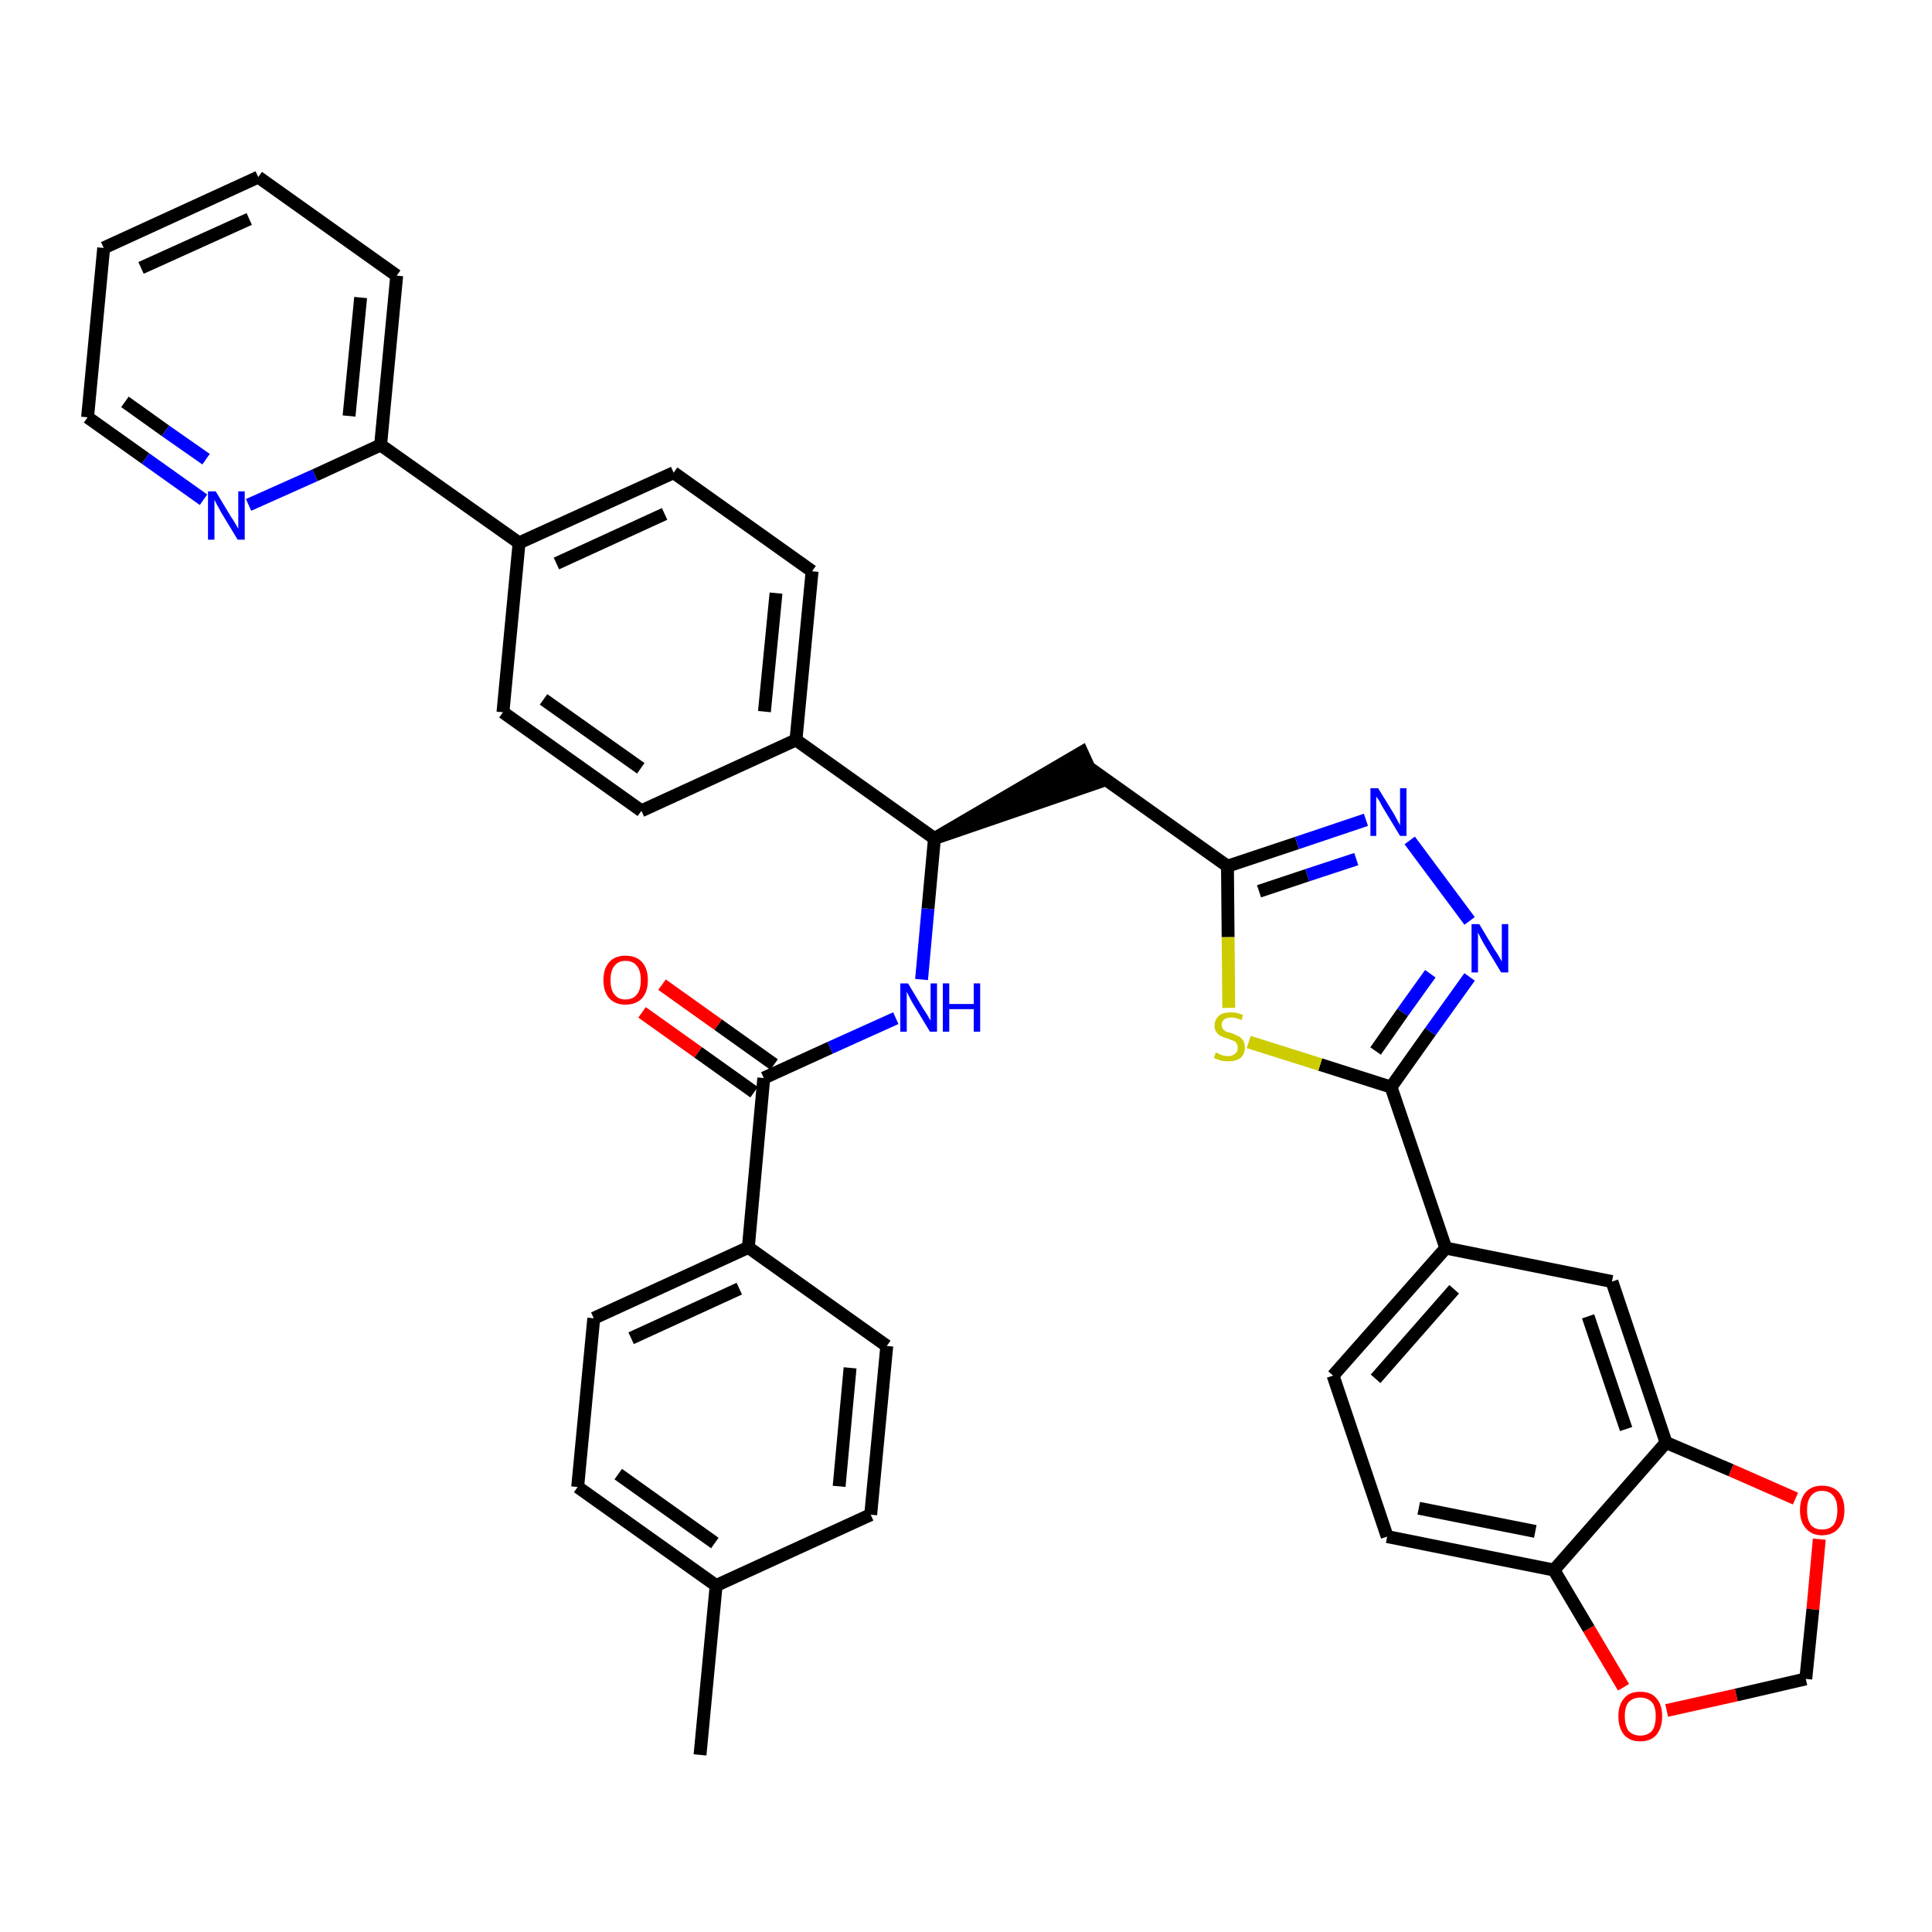 <?xml version='1.0' encoding='iso-8859-1'?>
<svg version='1.1' baseProfile='full'
              xmlns='http://www.w3.org/2000/svg'
                      xmlns:rdkit='http://www.rdkit.org/xml'
                      xmlns:xlink='http://www.w3.org/1999/xlink'
                  xml:space='preserve'
width='300px' height='300px' viewBox='0 0 300 300'>
<!-- END OF HEADER -->
<path class='bond-0 atom-0 atom-1' d='M 108.7,272.5 L 111.2,246.2' style='fill:none;fill-rule:evenodd;stroke:#000000;stroke-width:2.0px;stroke-linecap:butt;stroke-linejoin:miter;stroke-opacity:1' />
<path class='bond-1 atom-1 atom-2' d='M 111.2,246.2 L 89.7,230.9' style='fill:none;fill-rule:evenodd;stroke:#000000;stroke-width:2.0px;stroke-linecap:butt;stroke-linejoin:miter;stroke-opacity:1' />
<path class='bond-1 atom-1 atom-2' d='M 111.0,239.6 L 96.0,228.9' style='fill:none;fill-rule:evenodd;stroke:#000000;stroke-width:2.0px;stroke-linecap:butt;stroke-linejoin:miter;stroke-opacity:1' />
<path class='bond-37 atom-37 atom-1' d='M 135.2,235.2 L 111.2,246.2' style='fill:none;fill-rule:evenodd;stroke:#000000;stroke-width:2.0px;stroke-linecap:butt;stroke-linejoin:miter;stroke-opacity:1' />
<path class='bond-2 atom-2 atom-3' d='M 89.7,230.9 L 92.2,204.7' style='fill:none;fill-rule:evenodd;stroke:#000000;stroke-width:2.0px;stroke-linecap:butt;stroke-linejoin:miter;stroke-opacity:1' />
<path class='bond-3 atom-3 atom-4' d='M 92.2,204.7 L 116.2,193.7' style='fill:none;fill-rule:evenodd;stroke:#000000;stroke-width:2.0px;stroke-linecap:butt;stroke-linejoin:miter;stroke-opacity:1' />
<path class='bond-3 atom-3 atom-4' d='M 98.0,207.8 L 114.8,200.1' style='fill:none;fill-rule:evenodd;stroke:#000000;stroke-width:2.0px;stroke-linecap:butt;stroke-linejoin:miter;stroke-opacity:1' />
<path class='bond-4 atom-4 atom-5' d='M 116.2,193.7 L 118.6,167.4' style='fill:none;fill-rule:evenodd;stroke:#000000;stroke-width:2.0px;stroke-linecap:butt;stroke-linejoin:miter;stroke-opacity:1' />
<path class='bond-35 atom-4 atom-36' d='M 116.2,193.7 L 137.7,209.0' style='fill:none;fill-rule:evenodd;stroke:#000000;stroke-width:2.0px;stroke-linecap:butt;stroke-linejoin:miter;stroke-opacity:1' />
<path class='bond-5 atom-5 atom-6' d='M 120.2,165.3 L 111.5,159.1' style='fill:none;fill-rule:evenodd;stroke:#000000;stroke-width:2.0px;stroke-linecap:butt;stroke-linejoin:miter;stroke-opacity:1' />
<path class='bond-5 atom-5 atom-6' d='M 111.5,159.1 L 102.8,152.9' style='fill:none;fill-rule:evenodd;stroke:#FF0000;stroke-width:2.0px;stroke-linecap:butt;stroke-linejoin:miter;stroke-opacity:1' />
<path class='bond-5 atom-5 atom-6' d='M 117.1,169.6 L 108.4,163.4' style='fill:none;fill-rule:evenodd;stroke:#000000;stroke-width:2.0px;stroke-linecap:butt;stroke-linejoin:miter;stroke-opacity:1' />
<path class='bond-5 atom-5 atom-6' d='M 108.4,163.4 L 99.7,157.2' style='fill:none;fill-rule:evenodd;stroke:#FF0000;stroke-width:2.0px;stroke-linecap:butt;stroke-linejoin:miter;stroke-opacity:1' />
<path class='bond-6 atom-5 atom-7' d='M 118.6,167.4 L 128.9,162.7' style='fill:none;fill-rule:evenodd;stroke:#000000;stroke-width:2.0px;stroke-linecap:butt;stroke-linejoin:miter;stroke-opacity:1' />
<path class='bond-6 atom-5 atom-7' d='M 128.9,162.7 L 139.1,158.1' style='fill:none;fill-rule:evenodd;stroke:#0000FF;stroke-width:2.0px;stroke-linecap:butt;stroke-linejoin:miter;stroke-opacity:1' />
<path class='bond-7 atom-7 atom-8' d='M 143.1,152.1 L 144.1,141.1' style='fill:none;fill-rule:evenodd;stroke:#0000FF;stroke-width:2.0px;stroke-linecap:butt;stroke-linejoin:miter;stroke-opacity:1' />
<path class='bond-7 atom-7 atom-8' d='M 144.1,141.1 L 145.1,130.2' style='fill:none;fill-rule:evenodd;stroke:#000000;stroke-width:2.0px;stroke-linecap:butt;stroke-linejoin:miter;stroke-opacity:1' />
<path class='bond-8 atom-8 atom-9' d='M 145.1,130.2 L 170.2,121.6 L 168.0,116.8 Z' style='fill:#000000;fill-rule:evenodd;fill-opacity:1;stroke:#000000;stroke-width:2.0px;stroke-linecap:butt;stroke-linejoin:miter;stroke-opacity:1;' />
<path class='bond-23 atom-8 atom-24' d='M 145.1,130.2 L 123.6,114.9' style='fill:none;fill-rule:evenodd;stroke:#000000;stroke-width:2.0px;stroke-linecap:butt;stroke-linejoin:miter;stroke-opacity:1' />
<path class='bond-9 atom-9 atom-10' d='M 169.1,119.2 L 190.6,134.5' style='fill:none;fill-rule:evenodd;stroke:#000000;stroke-width:2.0px;stroke-linecap:butt;stroke-linejoin:miter;stroke-opacity:1' />
<path class='bond-10 atom-10 atom-11' d='M 190.6,134.5 L 201.4,130.9' style='fill:none;fill-rule:evenodd;stroke:#000000;stroke-width:2.0px;stroke-linecap:butt;stroke-linejoin:miter;stroke-opacity:1' />
<path class='bond-10 atom-10 atom-11' d='M 201.4,130.9 L 212.1,127.3' style='fill:none;fill-rule:evenodd;stroke:#0000FF;stroke-width:2.0px;stroke-linecap:butt;stroke-linejoin:miter;stroke-opacity:1' />
<path class='bond-10 atom-10 atom-11' d='M 195.5,138.4 L 203.0,135.9' style='fill:none;fill-rule:evenodd;stroke:#000000;stroke-width:2.0px;stroke-linecap:butt;stroke-linejoin:miter;stroke-opacity:1' />
<path class='bond-10 atom-10 atom-11' d='M 203.0,135.9 L 210.6,133.4' style='fill:none;fill-rule:evenodd;stroke:#0000FF;stroke-width:2.0px;stroke-linecap:butt;stroke-linejoin:miter;stroke-opacity:1' />
<path class='bond-38 atom-23 atom-10' d='M 190.8,156.5 L 190.7,145.5' style='fill:none;fill-rule:evenodd;stroke:#CCCC00;stroke-width:2.0px;stroke-linecap:butt;stroke-linejoin:miter;stroke-opacity:1' />
<path class='bond-38 atom-23 atom-10' d='M 190.7,145.5 L 190.6,134.5' style='fill:none;fill-rule:evenodd;stroke:#000000;stroke-width:2.0px;stroke-linecap:butt;stroke-linejoin:miter;stroke-opacity:1' />
<path class='bond-11 atom-11 atom-12' d='M 218.9,130.5 L 228.2,143.0' style='fill:none;fill-rule:evenodd;stroke:#0000FF;stroke-width:2.0px;stroke-linecap:butt;stroke-linejoin:miter;stroke-opacity:1' />
<path class='bond-12 atom-12 atom-13' d='M 228.2,151.7 L 222.1,160.2' style='fill:none;fill-rule:evenodd;stroke:#0000FF;stroke-width:2.0px;stroke-linecap:butt;stroke-linejoin:miter;stroke-opacity:1' />
<path class='bond-12 atom-12 atom-13' d='M 222.1,160.2 L 216.0,168.8' style='fill:none;fill-rule:evenodd;stroke:#000000;stroke-width:2.0px;stroke-linecap:butt;stroke-linejoin:miter;stroke-opacity:1' />
<path class='bond-12 atom-12 atom-13' d='M 222.1,151.2 L 217.8,157.2' style='fill:none;fill-rule:evenodd;stroke:#0000FF;stroke-width:2.0px;stroke-linecap:butt;stroke-linejoin:miter;stroke-opacity:1' />
<path class='bond-12 atom-12 atom-13' d='M 217.8,157.2 L 213.6,163.2' style='fill:none;fill-rule:evenodd;stroke:#000000;stroke-width:2.0px;stroke-linecap:butt;stroke-linejoin:miter;stroke-opacity:1' />
<path class='bond-13 atom-13 atom-14' d='M 216.0,168.8 L 224.5,193.8' style='fill:none;fill-rule:evenodd;stroke:#000000;stroke-width:2.0px;stroke-linecap:butt;stroke-linejoin:miter;stroke-opacity:1' />
<path class='bond-22 atom-13 atom-23' d='M 216.0,168.8 L 205.0,165.3' style='fill:none;fill-rule:evenodd;stroke:#000000;stroke-width:2.0px;stroke-linecap:butt;stroke-linejoin:miter;stroke-opacity:1' />
<path class='bond-22 atom-13 atom-23' d='M 205.0,165.3 L 193.9,161.8' style='fill:none;fill-rule:evenodd;stroke:#CCCC00;stroke-width:2.0px;stroke-linecap:butt;stroke-linejoin:miter;stroke-opacity:1' />
<path class='bond-14 atom-14 atom-15' d='M 224.5,193.8 L 207.0,213.6' style='fill:none;fill-rule:evenodd;stroke:#000000;stroke-width:2.0px;stroke-linecap:butt;stroke-linejoin:miter;stroke-opacity:1' />
<path class='bond-14 atom-14 atom-15' d='M 225.8,200.2 L 213.6,214.1' style='fill:none;fill-rule:evenodd;stroke:#000000;stroke-width:2.0px;stroke-linecap:butt;stroke-linejoin:miter;stroke-opacity:1' />
<path class='bond-40 atom-19 atom-14' d='M 250.3,199.0 L 224.5,193.8' style='fill:none;fill-rule:evenodd;stroke:#000000;stroke-width:2.0px;stroke-linecap:butt;stroke-linejoin:miter;stroke-opacity:1' />
<path class='bond-15 atom-15 atom-16' d='M 207.0,213.6 L 215.4,238.6' style='fill:none;fill-rule:evenodd;stroke:#000000;stroke-width:2.0px;stroke-linecap:butt;stroke-linejoin:miter;stroke-opacity:1' />
<path class='bond-16 atom-16 atom-17' d='M 215.4,238.6 L 241.3,243.8' style='fill:none;fill-rule:evenodd;stroke:#000000;stroke-width:2.0px;stroke-linecap:butt;stroke-linejoin:miter;stroke-opacity:1' />
<path class='bond-16 atom-16 atom-17' d='M 220.3,234.2 L 238.4,237.8' style='fill:none;fill-rule:evenodd;stroke:#000000;stroke-width:2.0px;stroke-linecap:butt;stroke-linejoin:miter;stroke-opacity:1' />
<path class='bond-17 atom-17 atom-18' d='M 241.3,243.8 L 258.7,224.0' style='fill:none;fill-rule:evenodd;stroke:#000000;stroke-width:2.0px;stroke-linecap:butt;stroke-linejoin:miter;stroke-opacity:1' />
<path class='bond-42 atom-22 atom-17' d='M 252.1,262.0 L 246.7,252.9' style='fill:none;fill-rule:evenodd;stroke:#FF0000;stroke-width:2.0px;stroke-linecap:butt;stroke-linejoin:miter;stroke-opacity:1' />
<path class='bond-42 atom-22 atom-17' d='M 246.7,252.9 L 241.3,243.8' style='fill:none;fill-rule:evenodd;stroke:#000000;stroke-width:2.0px;stroke-linecap:butt;stroke-linejoin:miter;stroke-opacity:1' />
<path class='bond-18 atom-18 atom-19' d='M 258.7,224.0 L 250.3,199.0' style='fill:none;fill-rule:evenodd;stroke:#000000;stroke-width:2.0px;stroke-linecap:butt;stroke-linejoin:miter;stroke-opacity:1' />
<path class='bond-18 atom-18 atom-19' d='M 252.5,221.9 L 246.6,204.4' style='fill:none;fill-rule:evenodd;stroke:#000000;stroke-width:2.0px;stroke-linecap:butt;stroke-linejoin:miter;stroke-opacity:1' />
<path class='bond-19 atom-18 atom-20' d='M 258.7,224.0 L 268.8,228.3' style='fill:none;fill-rule:evenodd;stroke:#000000;stroke-width:2.0px;stroke-linecap:butt;stroke-linejoin:miter;stroke-opacity:1' />
<path class='bond-19 atom-18 atom-20' d='M 268.8,228.3 L 278.8,232.7' style='fill:none;fill-rule:evenodd;stroke:#FF0000;stroke-width:2.0px;stroke-linecap:butt;stroke-linejoin:miter;stroke-opacity:1' />
<path class='bond-20 atom-20 atom-21' d='M 282.5,239.0 L 281.5,249.9' style='fill:none;fill-rule:evenodd;stroke:#FF0000;stroke-width:2.0px;stroke-linecap:butt;stroke-linejoin:miter;stroke-opacity:1' />
<path class='bond-20 atom-20 atom-21' d='M 281.5,249.9 L 280.4,260.7' style='fill:none;fill-rule:evenodd;stroke:#000000;stroke-width:2.0px;stroke-linecap:butt;stroke-linejoin:miter;stroke-opacity:1' />
<path class='bond-21 atom-21 atom-22' d='M 280.4,260.7 L 269.6,263.2' style='fill:none;fill-rule:evenodd;stroke:#000000;stroke-width:2.0px;stroke-linecap:butt;stroke-linejoin:miter;stroke-opacity:1' />
<path class='bond-21 atom-21 atom-22' d='M 269.6,263.2 L 258.8,265.6' style='fill:none;fill-rule:evenodd;stroke:#FF0000;stroke-width:2.0px;stroke-linecap:butt;stroke-linejoin:miter;stroke-opacity:1' />
<path class='bond-24 atom-24 atom-25' d='M 123.6,114.9 L 126.1,88.7' style='fill:none;fill-rule:evenodd;stroke:#000000;stroke-width:2.0px;stroke-linecap:butt;stroke-linejoin:miter;stroke-opacity:1' />
<path class='bond-24 atom-24 atom-25' d='M 118.7,110.5 L 120.5,92.1' style='fill:none;fill-rule:evenodd;stroke:#000000;stroke-width:2.0px;stroke-linecap:butt;stroke-linejoin:miter;stroke-opacity:1' />
<path class='bond-39 atom-35 atom-24' d='M 99.6,125.9 L 123.6,114.9' style='fill:none;fill-rule:evenodd;stroke:#000000;stroke-width:2.0px;stroke-linecap:butt;stroke-linejoin:miter;stroke-opacity:1' />
<path class='bond-25 atom-25 atom-26' d='M 126.1,88.7 L 104.6,73.4' style='fill:none;fill-rule:evenodd;stroke:#000000;stroke-width:2.0px;stroke-linecap:butt;stroke-linejoin:miter;stroke-opacity:1' />
<path class='bond-26 atom-26 atom-27' d='M 104.6,73.4 L 80.6,84.3' style='fill:none;fill-rule:evenodd;stroke:#000000;stroke-width:2.0px;stroke-linecap:butt;stroke-linejoin:miter;stroke-opacity:1' />
<path class='bond-26 atom-26 atom-27' d='M 103.2,79.8 L 86.4,87.5' style='fill:none;fill-rule:evenodd;stroke:#000000;stroke-width:2.0px;stroke-linecap:butt;stroke-linejoin:miter;stroke-opacity:1' />
<path class='bond-27 atom-27 atom-28' d='M 80.6,84.3 L 59.1,69.1' style='fill:none;fill-rule:evenodd;stroke:#000000;stroke-width:2.0px;stroke-linecap:butt;stroke-linejoin:miter;stroke-opacity:1' />
<path class='bond-33 atom-27 atom-34' d='M 80.6,84.3 L 78.1,110.6' style='fill:none;fill-rule:evenodd;stroke:#000000;stroke-width:2.0px;stroke-linecap:butt;stroke-linejoin:miter;stroke-opacity:1' />
<path class='bond-28 atom-28 atom-29' d='M 59.1,69.1 L 61.6,42.8' style='fill:none;fill-rule:evenodd;stroke:#000000;stroke-width:2.0px;stroke-linecap:butt;stroke-linejoin:miter;stroke-opacity:1' />
<path class='bond-28 atom-28 atom-29' d='M 54.2,64.6 L 56.0,46.2' style='fill:none;fill-rule:evenodd;stroke:#000000;stroke-width:2.0px;stroke-linecap:butt;stroke-linejoin:miter;stroke-opacity:1' />
<path class='bond-41 atom-33 atom-28' d='M 38.6,78.4 L 48.9,73.8' style='fill:none;fill-rule:evenodd;stroke:#0000FF;stroke-width:2.0px;stroke-linecap:butt;stroke-linejoin:miter;stroke-opacity:1' />
<path class='bond-41 atom-33 atom-28' d='M 48.9,73.8 L 59.1,69.1' style='fill:none;fill-rule:evenodd;stroke:#000000;stroke-width:2.0px;stroke-linecap:butt;stroke-linejoin:miter;stroke-opacity:1' />
<path class='bond-29 atom-29 atom-30' d='M 61.6,42.8 L 40.1,27.5' style='fill:none;fill-rule:evenodd;stroke:#000000;stroke-width:2.0px;stroke-linecap:butt;stroke-linejoin:miter;stroke-opacity:1' />
<path class='bond-30 atom-30 atom-31' d='M 40.1,27.5 L 16.1,38.5' style='fill:none;fill-rule:evenodd;stroke:#000000;stroke-width:2.0px;stroke-linecap:butt;stroke-linejoin:miter;stroke-opacity:1' />
<path class='bond-30 atom-30 atom-31' d='M 38.7,34.0 L 21.9,41.6' style='fill:none;fill-rule:evenodd;stroke:#000000;stroke-width:2.0px;stroke-linecap:butt;stroke-linejoin:miter;stroke-opacity:1' />
<path class='bond-31 atom-31 atom-32' d='M 16.1,38.5 L 13.6,64.8' style='fill:none;fill-rule:evenodd;stroke:#000000;stroke-width:2.0px;stroke-linecap:butt;stroke-linejoin:miter;stroke-opacity:1' />
<path class='bond-32 atom-32 atom-33' d='M 13.6,64.8 L 22.6,71.2' style='fill:none;fill-rule:evenodd;stroke:#000000;stroke-width:2.0px;stroke-linecap:butt;stroke-linejoin:miter;stroke-opacity:1' />
<path class='bond-32 atom-32 atom-33' d='M 22.6,71.2 L 31.6,77.6' style='fill:none;fill-rule:evenodd;stroke:#0000FF;stroke-width:2.0px;stroke-linecap:butt;stroke-linejoin:miter;stroke-opacity:1' />
<path class='bond-32 atom-32 atom-33' d='M 19.4,62.4 L 25.7,66.9' style='fill:none;fill-rule:evenodd;stroke:#000000;stroke-width:2.0px;stroke-linecap:butt;stroke-linejoin:miter;stroke-opacity:1' />
<path class='bond-32 atom-32 atom-33' d='M 25.7,66.9 L 32.0,71.3' style='fill:none;fill-rule:evenodd;stroke:#0000FF;stroke-width:2.0px;stroke-linecap:butt;stroke-linejoin:miter;stroke-opacity:1' />
<path class='bond-34 atom-34 atom-35' d='M 78.1,110.6 L 99.6,125.9' style='fill:none;fill-rule:evenodd;stroke:#000000;stroke-width:2.0px;stroke-linecap:butt;stroke-linejoin:miter;stroke-opacity:1' />
<path class='bond-34 atom-34 atom-35' d='M 84.4,108.6 L 99.5,119.3' style='fill:none;fill-rule:evenodd;stroke:#000000;stroke-width:2.0px;stroke-linecap:butt;stroke-linejoin:miter;stroke-opacity:1' />
<path class='bond-36 atom-36 atom-37' d='M 137.7,209.0 L 135.2,235.2' style='fill:none;fill-rule:evenodd;stroke:#000000;stroke-width:2.0px;stroke-linecap:butt;stroke-linejoin:miter;stroke-opacity:1' />
<path class='bond-36 atom-36 atom-37' d='M 132.0,212.4 L 130.3,230.8' style='fill:none;fill-rule:evenodd;stroke:#000000;stroke-width:2.0px;stroke-linecap:butt;stroke-linejoin:miter;stroke-opacity:1' />
<path  class='atom-6' d='M 93.7 152.2
Q 93.7 150.4, 94.6 149.4
Q 95.5 148.4, 97.1 148.4
Q 98.8 148.4, 99.7 149.4
Q 100.6 150.4, 100.6 152.2
Q 100.6 154.0, 99.7 155.0
Q 98.8 156.0, 97.1 156.0
Q 95.5 156.0, 94.6 155.0
Q 93.7 154.0, 93.7 152.2
M 97.1 155.2
Q 98.3 155.2, 98.9 154.4
Q 99.5 153.7, 99.5 152.2
Q 99.5 150.7, 98.9 150.0
Q 98.3 149.2, 97.1 149.2
Q 96.0 149.2, 95.4 150.0
Q 94.8 150.7, 94.8 152.2
Q 94.8 153.7, 95.4 154.4
Q 96.0 155.2, 97.1 155.2
' fill='#FF0000'/>
<path  class='atom-7' d='M 141.0 152.7
L 143.4 156.7
Q 143.7 157.1, 144.1 157.8
Q 144.5 158.5, 144.5 158.5
L 144.5 152.7
L 145.5 152.7
L 145.5 160.2
L 144.4 160.2
L 141.8 155.9
Q 141.5 155.4, 141.2 154.8
Q 140.9 154.2, 140.8 154.0
L 140.8 160.2
L 139.8 160.2
L 139.8 152.7
L 141.0 152.7
' fill='#0000FF'/>
<path  class='atom-7' d='M 146.4 152.7
L 147.4 152.7
L 147.4 155.9
L 151.2 155.9
L 151.2 152.7
L 152.2 152.7
L 152.2 160.2
L 151.2 160.2
L 151.2 156.7
L 147.4 156.7
L 147.4 160.2
L 146.4 160.2
L 146.4 152.7
' fill='#0000FF'/>
<path  class='atom-11' d='M 214.0 122.4
L 216.4 126.3
Q 216.6 126.7, 217.0 127.4
Q 217.4 128.1, 217.4 128.2
L 217.4 122.4
L 218.4 122.4
L 218.4 129.8
L 217.4 129.8
L 214.8 125.5
Q 214.5 125.0, 214.2 124.4
Q 213.8 123.8, 213.7 123.7
L 213.7 129.8
L 212.8 129.8
L 212.8 122.4
L 214.0 122.4
' fill='#0000FF'/>
<path  class='atom-12' d='M 229.7 143.5
L 232.1 147.5
Q 232.4 147.9, 232.8 148.6
Q 233.2 149.3, 233.2 149.3
L 233.2 143.5
L 234.2 143.5
L 234.2 151.0
L 233.1 151.0
L 230.5 146.7
Q 230.2 146.2, 229.9 145.6
Q 229.6 145.0, 229.5 144.8
L 229.5 151.0
L 228.5 151.0
L 228.5 143.5
L 229.7 143.5
' fill='#0000FF'/>
<path  class='atom-20' d='M 279.5 234.5
Q 279.5 232.7, 280.4 231.7
Q 281.3 230.7, 282.9 230.7
Q 284.6 230.7, 285.5 231.7
Q 286.4 232.7, 286.4 234.5
Q 286.4 236.3, 285.5 237.3
Q 284.6 238.4, 282.9 238.4
Q 281.3 238.4, 280.4 237.3
Q 279.5 236.3, 279.5 234.5
M 282.9 237.5
Q 284.1 237.5, 284.7 236.8
Q 285.3 236.0, 285.3 234.5
Q 285.3 233.0, 284.7 232.3
Q 284.1 231.5, 282.9 231.5
Q 281.8 231.5, 281.2 232.3
Q 280.6 233.0, 280.6 234.5
Q 280.6 236.0, 281.2 236.8
Q 281.8 237.5, 282.9 237.5
' fill='#FF0000'/>
<path  class='atom-22' d='M 251.3 266.5
Q 251.3 264.7, 252.2 263.7
Q 253.0 262.7, 254.7 262.7
Q 256.4 262.7, 257.2 263.7
Q 258.1 264.7, 258.1 266.5
Q 258.1 268.3, 257.2 269.4
Q 256.3 270.4, 254.7 270.4
Q 253.1 270.4, 252.2 269.4
Q 251.3 268.3, 251.3 266.5
M 254.7 269.5
Q 255.8 269.5, 256.5 268.8
Q 257.1 268.0, 257.1 266.5
Q 257.1 265.0, 256.5 264.3
Q 255.8 263.6, 254.7 263.6
Q 253.6 263.6, 252.9 264.3
Q 252.3 265.0, 252.3 266.5
Q 252.3 268.0, 252.9 268.8
Q 253.6 269.5, 254.7 269.5
' fill='#FF0000'/>
<path  class='atom-23' d='M 188.8 163.4
Q 188.9 163.5, 189.2 163.6
Q 189.5 163.8, 189.9 163.9
Q 190.3 164.0, 190.7 164.0
Q 191.4 164.0, 191.8 163.6
Q 192.2 163.3, 192.2 162.7
Q 192.2 162.3, 192.0 162.0
Q 191.8 161.7, 191.5 161.6
Q 191.2 161.5, 190.7 161.3
Q 190.0 161.1, 189.6 160.9
Q 189.2 160.7, 188.9 160.3
Q 188.6 159.9, 188.6 159.3
Q 188.6 158.3, 189.3 157.7
Q 189.9 157.2, 191.2 157.2
Q 192.1 157.2, 193.0 157.6
L 192.8 158.4
Q 191.9 158.0, 191.2 158.0
Q 190.5 158.0, 190.1 158.3
Q 189.7 158.6, 189.7 159.1
Q 189.7 159.5, 189.9 159.8
Q 190.1 160.0, 190.4 160.2
Q 190.7 160.3, 191.2 160.4
Q 191.9 160.7, 192.3 160.9
Q 192.7 161.1, 193.0 161.5
Q 193.3 161.9, 193.3 162.7
Q 193.3 163.7, 192.6 164.3
Q 191.9 164.8, 190.7 164.8
Q 190.1 164.8, 189.6 164.7
Q 189.1 164.5, 188.5 164.3
L 188.8 163.4
' fill='#CCCC00'/>
<path  class='atom-33' d='M 33.5 76.3
L 35.9 80.3
Q 36.2 80.7, 36.6 81.4
Q 37.0 82.1, 37.0 82.1
L 37.0 76.3
L 38.0 76.3
L 38.0 83.8
L 36.9 83.8
L 34.3 79.5
Q 34.0 78.9, 33.7 78.4
Q 33.4 77.8, 33.3 77.6
L 33.3 83.8
L 32.3 83.8
L 32.3 76.3
L 33.5 76.3
' fill='#0000FF'/>
</svg>
